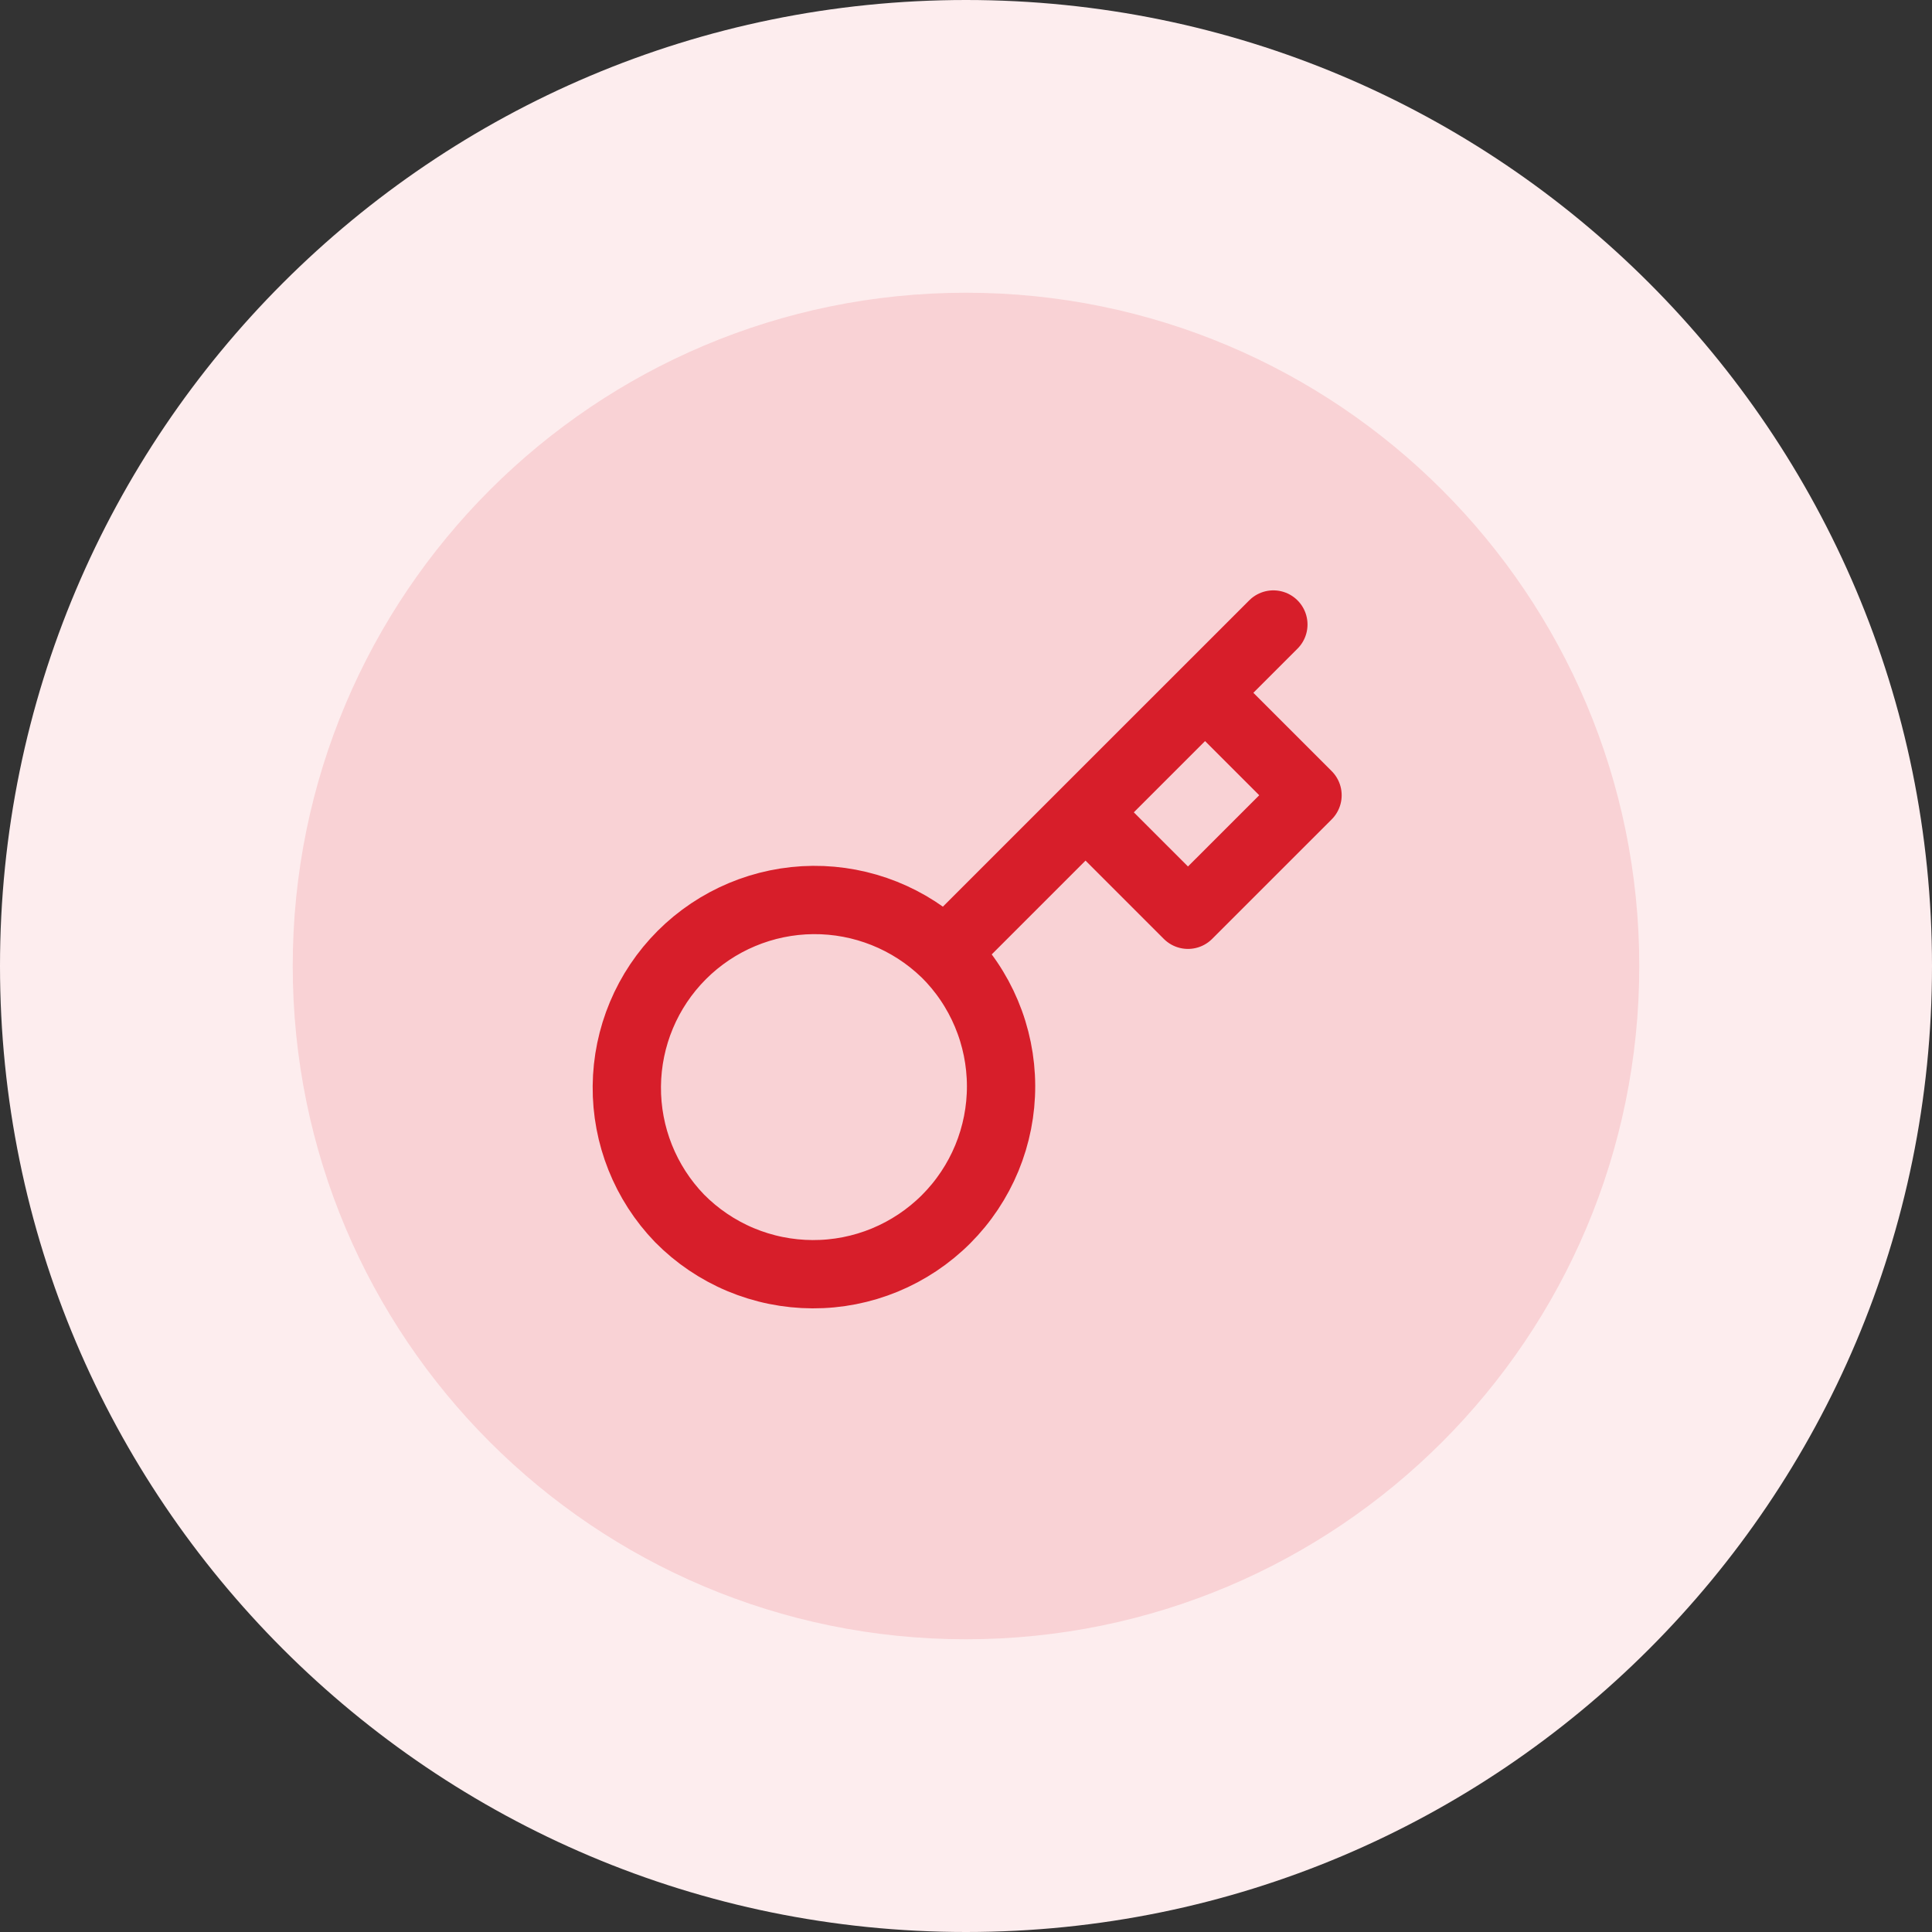<svg width="66" height="66" viewBox="0 0 66 66" fill="none" xmlns="http://www.w3.org/2000/svg">
<rect x="0" y="0" width="66" height="66" fill="#333333" stroke="none"/>
<path d="M5 33C5 17.536 17.536 5 33 5C48.464 5 61 17.536 61 33C61 48.464 48.464 61 33 61C17.536 61 5 48.464 5 33Z" fill="#F9D2D5"/>
<path d="M37.083 27.75L41.167 23.667M43.5 21.334L41.167 23.667L43.5 21.334ZM32.288 32.545C32.891 33.139 33.37 33.847 33.697 34.627C34.025 35.408 34.195 36.245 34.198 37.091C34.201 37.938 34.036 38.776 33.714 39.558C33.391 40.341 32.917 41.052 32.319 41.65C31.72 42.248 31.009 42.722 30.227 43.045C29.445 43.368 28.606 43.532 27.76 43.529C26.914 43.526 26.076 43.356 25.296 43.029C24.516 42.701 23.808 42.222 23.214 41.62C22.045 40.409 21.398 38.788 21.413 37.106C21.428 35.424 22.102 33.814 23.292 32.624C24.482 31.435 26.091 30.76 27.774 30.745C29.456 30.731 31.077 31.378 32.287 32.546L32.288 32.545ZM32.288 32.545L37.083 27.75L32.288 32.545ZM37.083 27.75L40.583 31.25L44.667 27.167L41.167 23.667L37.083 27.75Z" stroke="#D71E2A" stroke-width="2.333" stroke-linecap="round" stroke-linejoin="round"/>
<path d="M33 56C20.297 56 10 45.703 10 33H0C0 51.225 14.775 66 33 66V56ZM56 33C56 45.703 45.703 56 33 56V66C51.225 66 66 51.225 66 33H56ZM33 10C45.703 10 56 20.297 56 33H66C66 14.775 51.225 0 33 0V10ZM33 0C14.775 0 0 14.775 0 33H10C10 20.297 20.297 10 33 10V0Z" fill="#FDEDEE"/>
</svg>
